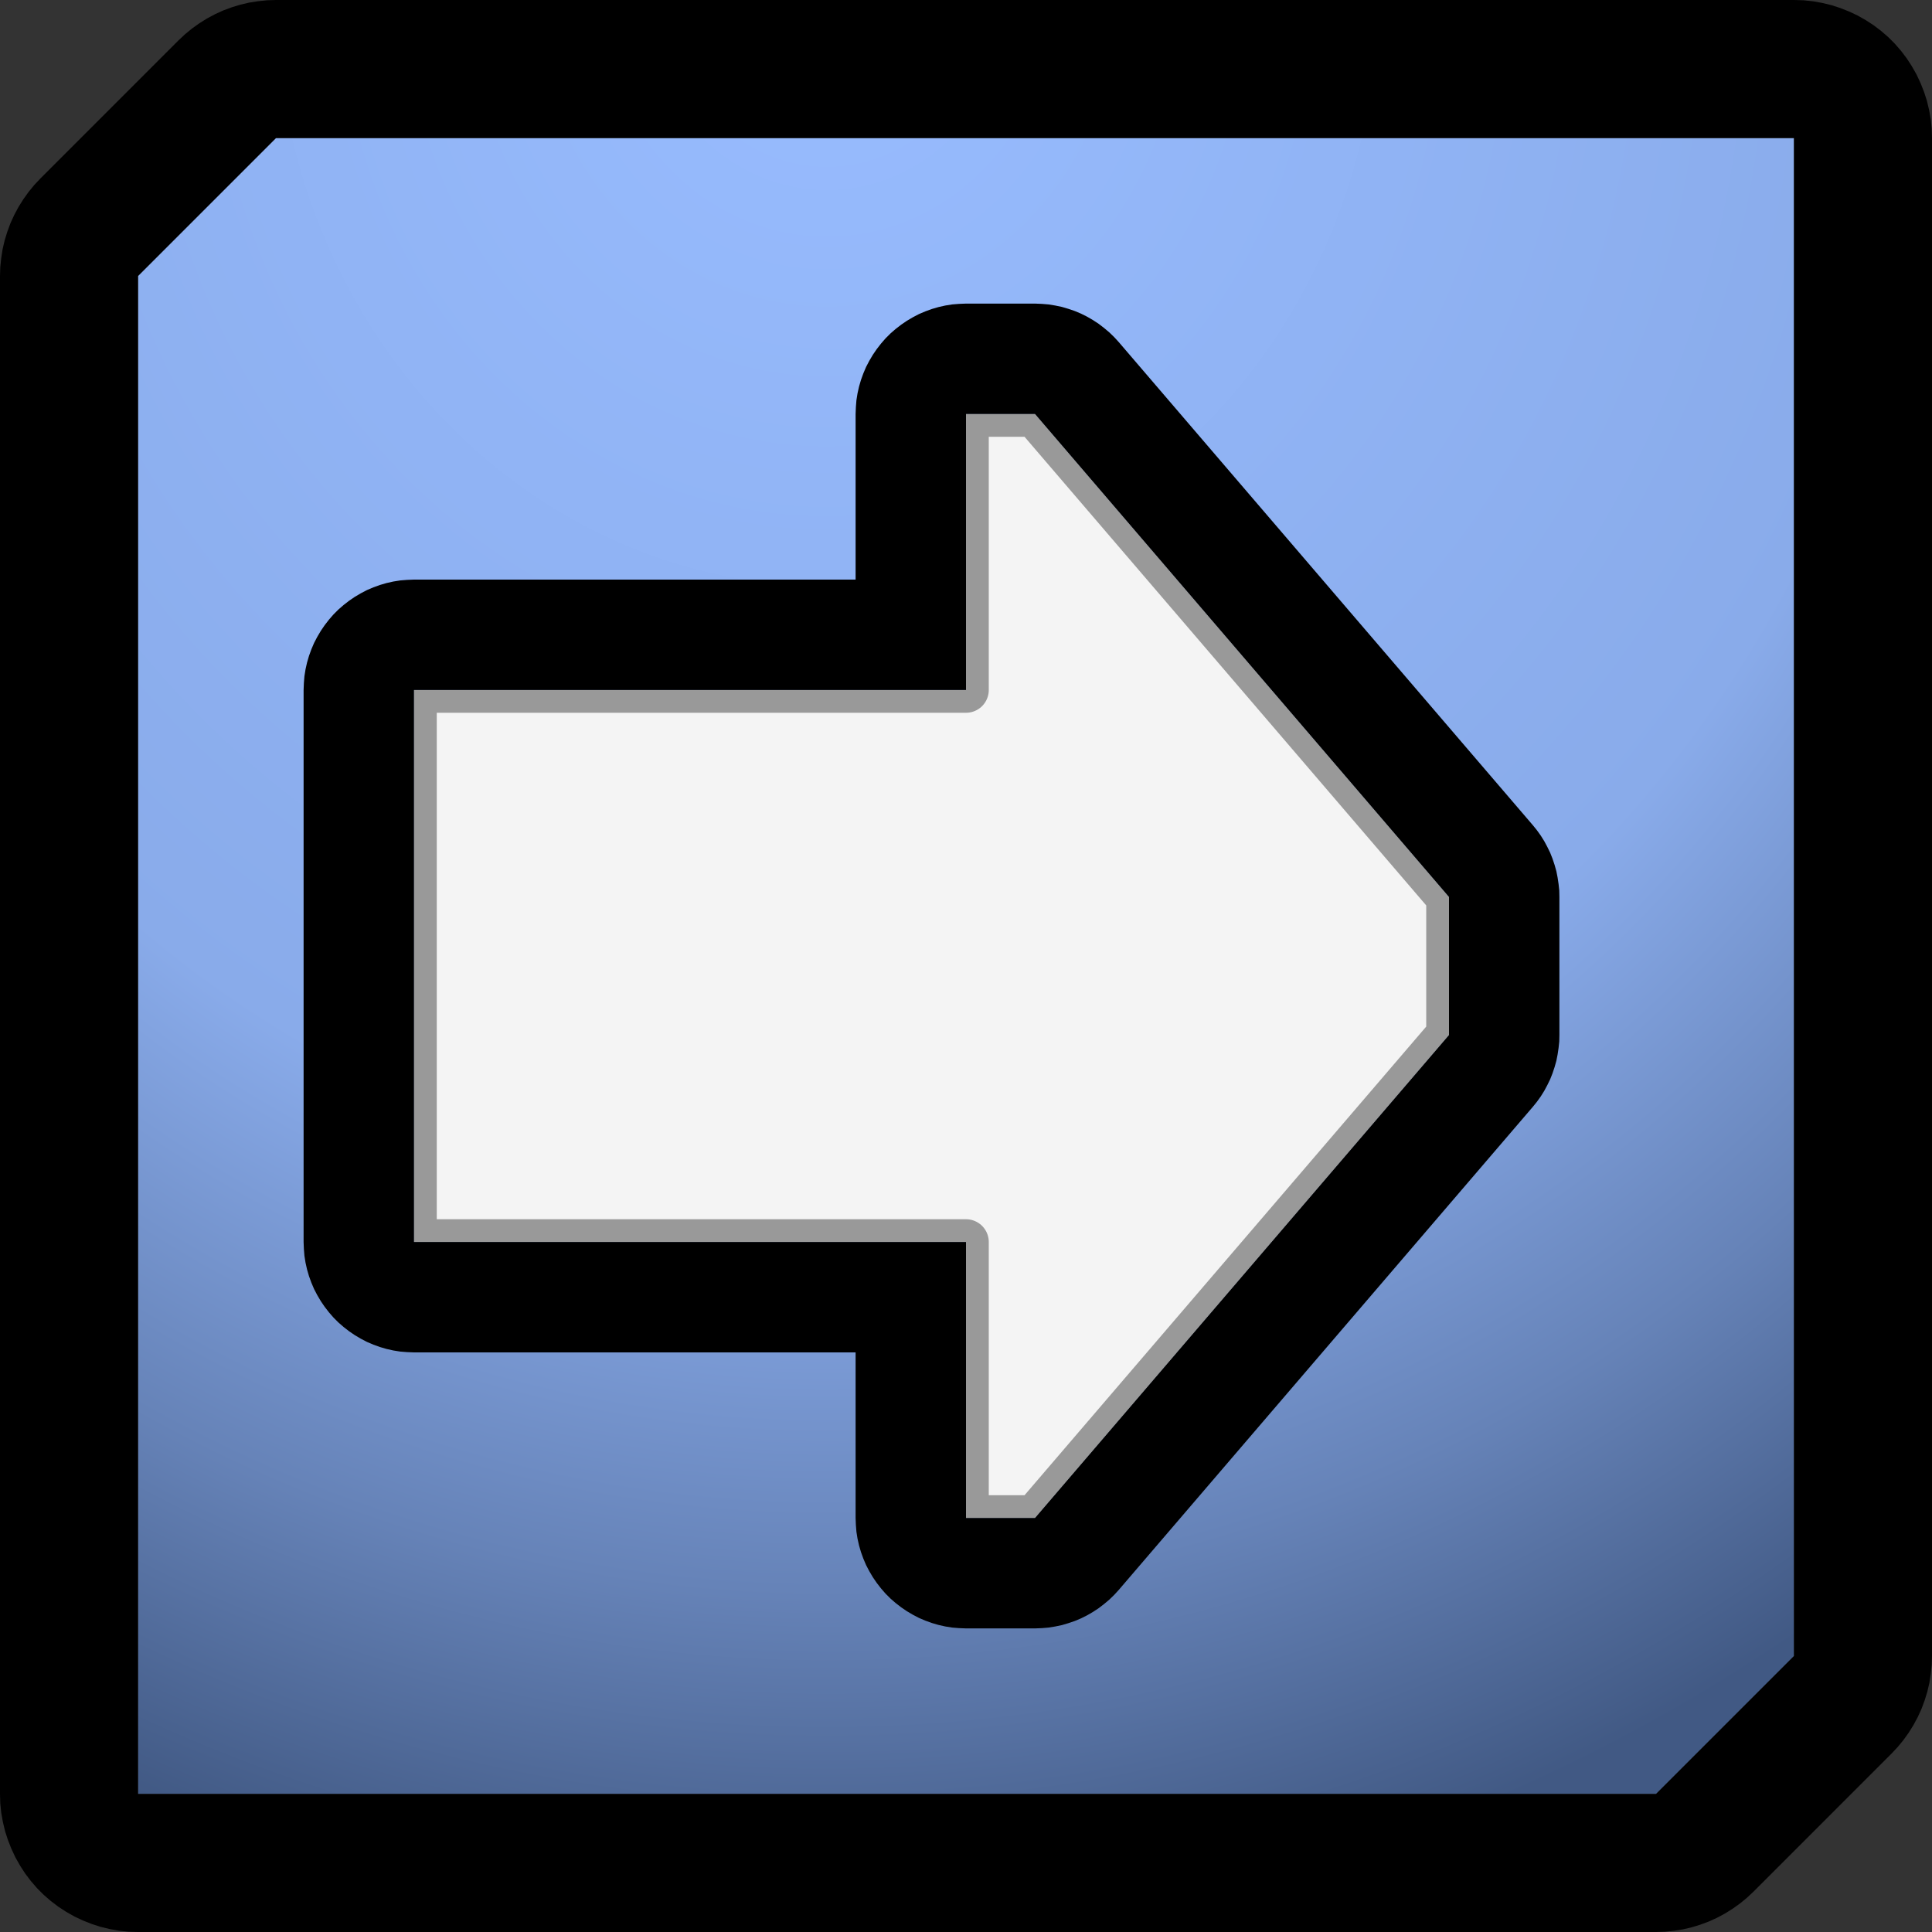 <svg width="14" height="14" xmlns="http://www.w3.org/2000/svg" fill-rule="evenodd" clip-rule="evenodd" stroke-linecap="round" stroke-linejoin="round" stroke-miterlimit="1"><rect width="100%" height="100%" fill="#333333" stroke="none"/><path d="M2 1L1 2v11h11l1-1V1H2z" fill="url(#_Radial1)"/><path d="M13.068.002l.068.007.067.012.067.016.065.021.063.025.062.029.06.034.057.037.054.041.052.045.048.048.045.052.041.054.037.057.034.06.029.062.025.063.021.065.016.067.012.067.007.068L14 1v11l-.002.065-.007.066-.01.064-.015.064-.019.062-.023.062-.027.059-.031.058-.035.056-.038.053-.041.05-.045.048-1 1-.048.045-.05.041-.053.038-.056.035-.058.031-.059.027-.062.023-.062.019-.064.015-.064.01-.066.007L12 14H1l-.068-.002-.068-.007-.067-.012-.067-.016-.065-.021-.063-.025-.062-.029-.06-.034-.057-.037-.054-.041-.052-.045-.048-.048-.045-.052-.041-.054-.037-.057-.034-.06-.029-.062-.025-.063-.021-.065-.016-.067-.012-.067-.007-.068L0 13V2l.002-.065.007-.066.01-.064.015-.064.019-.062.023-.062.027-.059.031-.058.035-.056.038-.053.041-.05.045-.048 1-1 .048-.045.05-.041.053-.038L1.5.134l.058-.031.059-.027.062-.023.062-.019.064-.015.064-.01.066-.007L2 0h11l.068.002zM2 1L1 2v11h11l1-1V1H2z"/><g transform="rotate(-90 7 7)"><path d="M3 7v.5l3.5 3h1l3.5-3V7H9V3H5v4H3z" fill="none"/><clipPath id="a"><path d="M3 7v.5l3.5 3h1l3.5-3V7H9V3H5v4H3z"/></clipPath><g clip-path="url(#a)"><path d="M3 7v.5l3.5 3h1l3.5-3V7H9V3H5v4H3z" fill="#f4f4f4" stroke="#999" stroke-width=".33"/></g><path d="M11.798 7.549l-.004.049-.008.049-.01.048-.014.047-.016.047-.019.045-.022.044-.025.043-.027.041-.03.039-.032.038-.034.035-.036.033-3.5 3-.037.03-.039.028-.04.025-.041.022-.043.021-.043.017-.045.015-.046.013-.046.009-.047.007-.047.005-.047.001h-1l-.047-.001-.047-.005-.047-.007-.046-.009-.046-.013-.045-.015-.043-.017-.043-.021-.041-.022-.04-.025-.039-.028-.037-.03-3.5-3-.036-.033-.034-.035-.032-.038-.03-.039-.027-.041-.025-.043-.022-.044-.019-.045-.016-.047-.014-.047-.01-.048-.008-.049-.004-.049L2.2 7.5V7l.002-.05.004-.05.008-.05.011-.049.014-.048.017-.047.02-.047.023-.044.026-.044.028-.041.031-.04.033-.038.035-.035.038-.033.04-.031.041-.028.044-.026.044-.023.047-.02.047-.017.048-.014.049-.011.05-.008.05-.004L3 6.2h1.2V3l.002-.05.004-.05.008-.05.011-.049.014-.048.017-.047.02-.047.023-.044.026-.044.028-.041.031-.04.033-.038.035-.035.038-.033.04-.031.041-.028.044-.026.044-.023.047-.02.047-.017.048-.014.049-.011.05-.008.05-.004L5 2.2h4l.05.002.05.004.05.008.049.011.048.014.047.017.047.02.044.023.044.026.041.028.04.031.038.033.035.035.033.038.031.04.028.041.026.044.023.044.02.047.017.047.014.048.011.049.008.05.004.05L9.8 3v3.2H11l.05.002.05.004.05.008.049.011.048.014.047.017.047.02.044.023.044.026.041.028.04.031.038.033.035.035.033.038.031.04.028.041.026.044.023.044.02.047.017.047.014.048.011.049.008.05.004.05.002.05v.5l-.002.049zM11 7H9V3H5v4H3v.5l3.5 3h1l3.5-3V7z"/></g><defs><radialGradient id="_Radial1" cx="0" cy="0" r="1" gradientUnits="userSpaceOnUse" gradientTransform="matrix(13 0 0 14 6 0)"><stop offset="0" stop-color="#98bcff"/><stop offset=".61" stop-color="#89abea"/><stop offset=".82" stop-color="#6683b8"/><stop offset="1" stop-color="#415984"/></radialGradient></defs></svg>